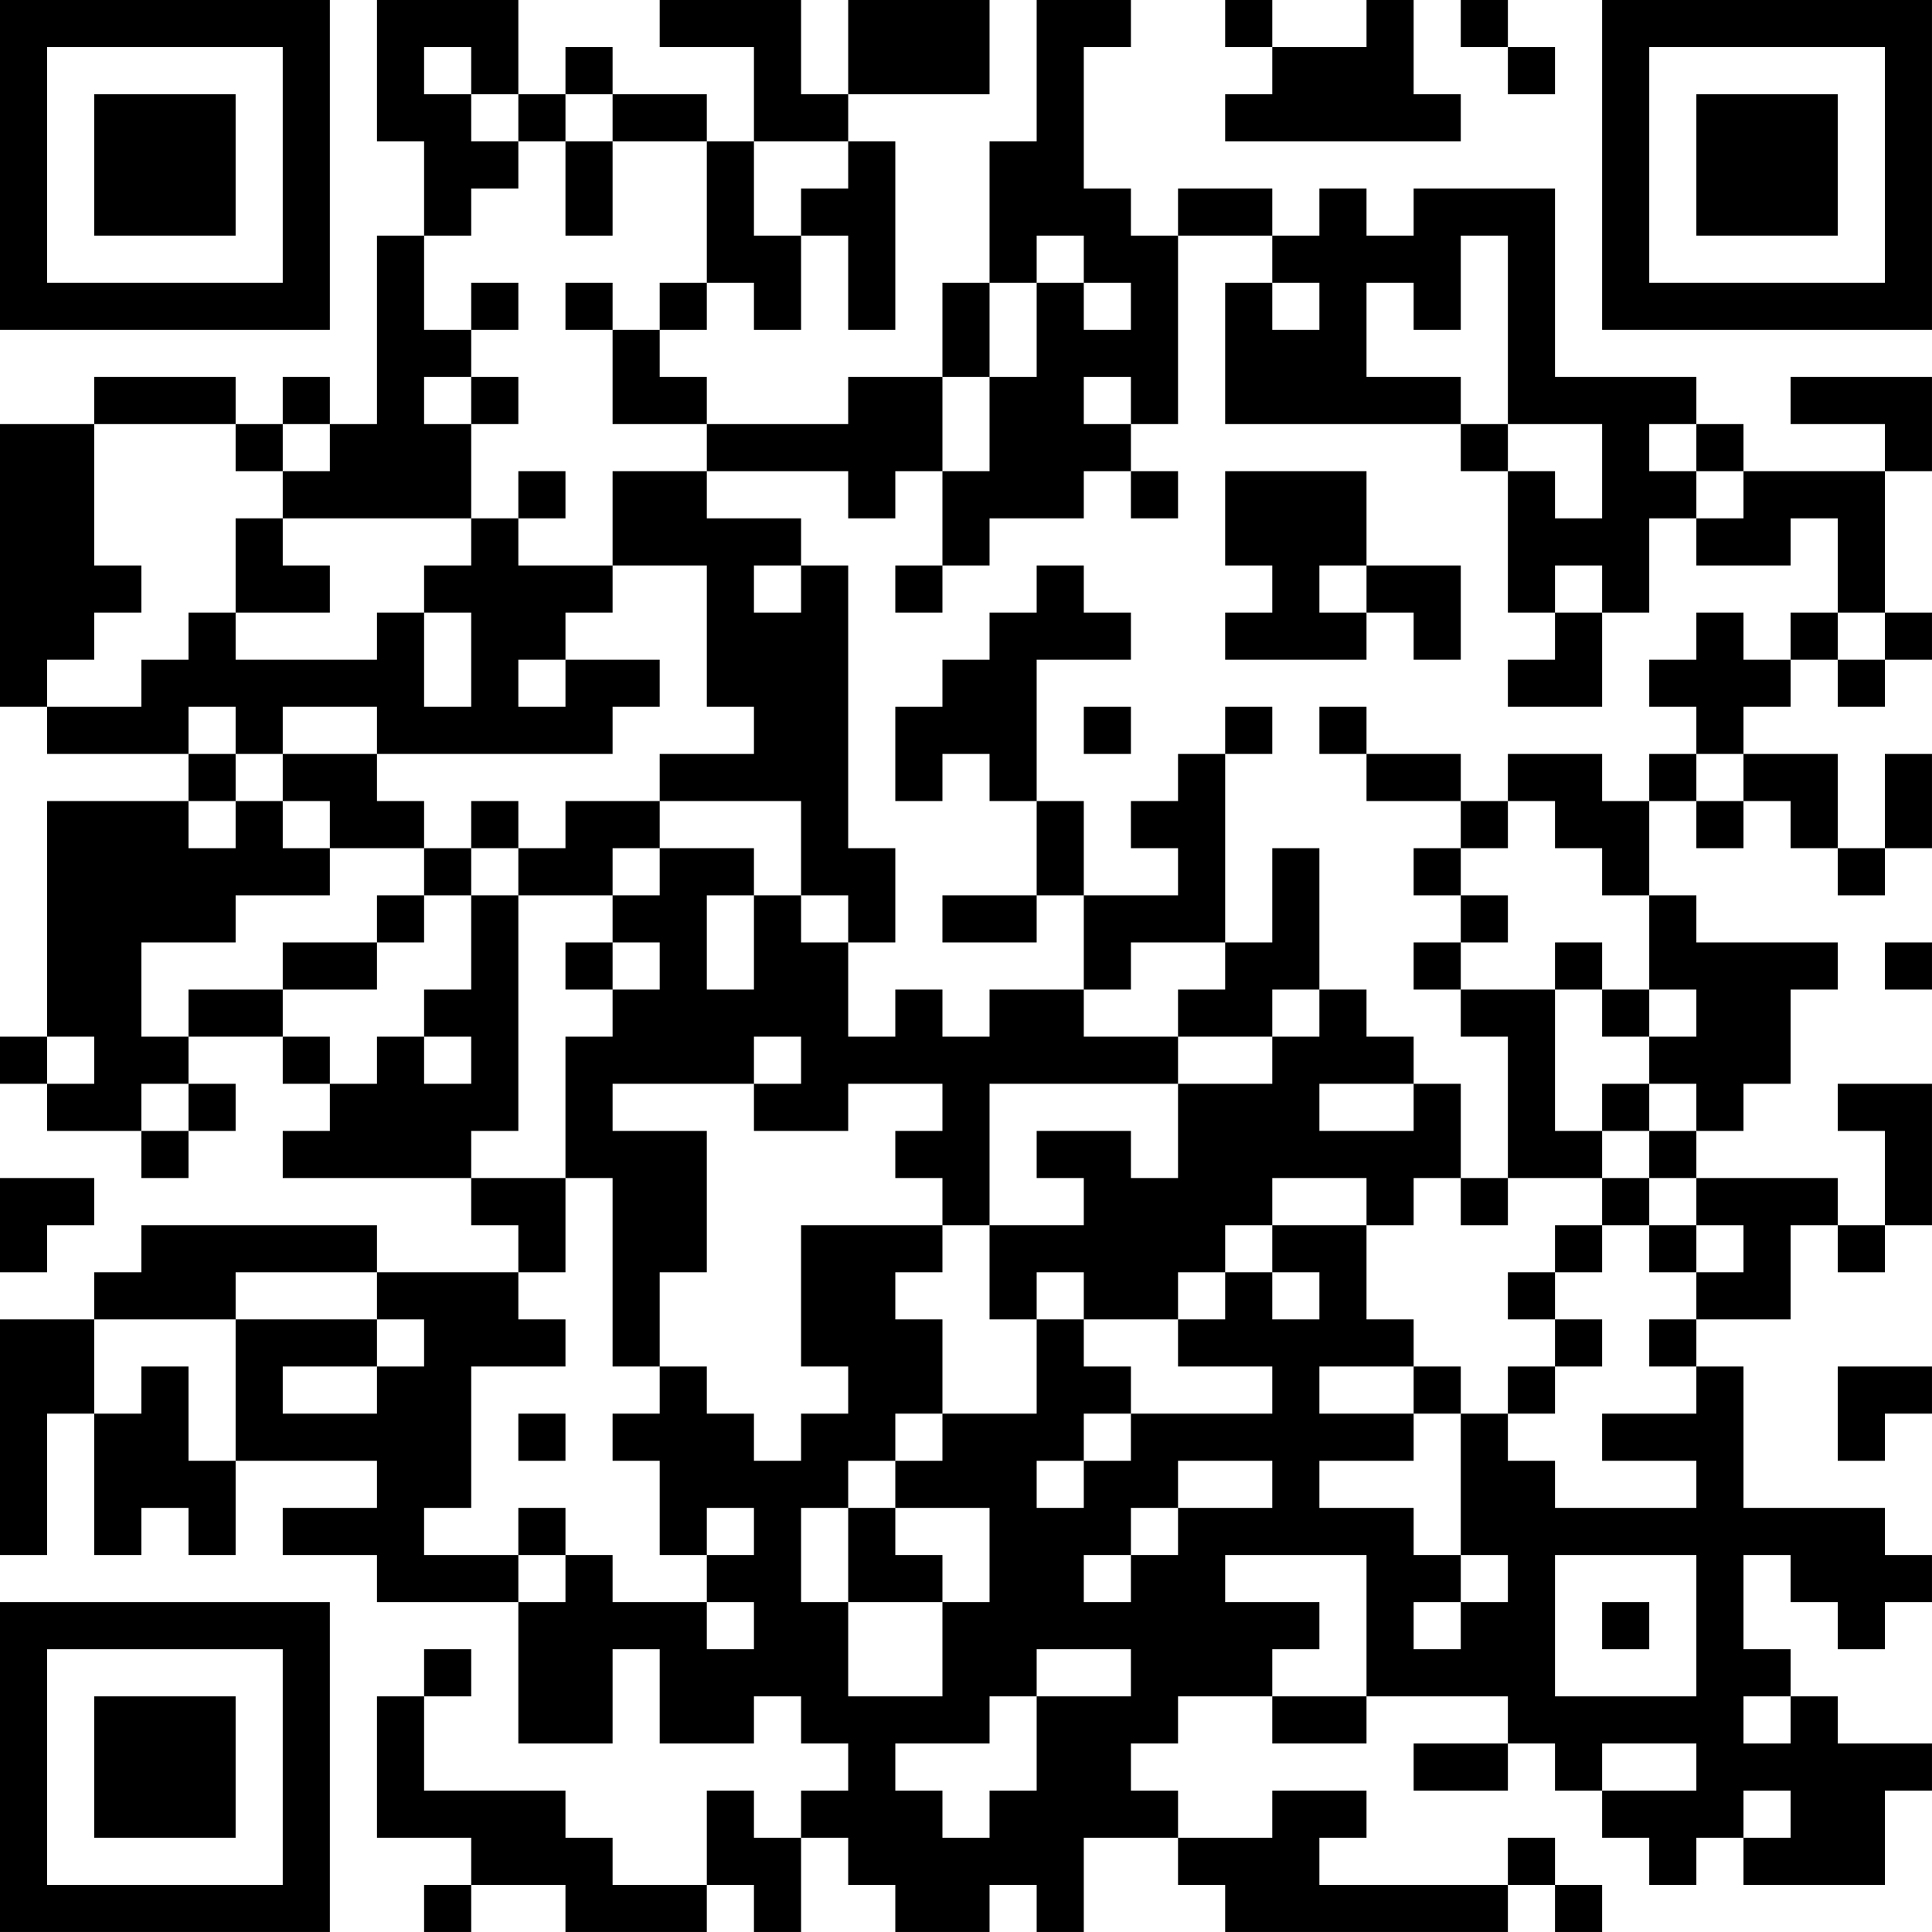 <?xml version="1.0" encoding="UTF-8"?>
<svg xmlns="http://www.w3.org/2000/svg" version="1.1" width="200" height="200" viewBox="0 0 200 200"><rect x="0" y="0" width="200" height="200" fill="#ffffff"/><g transform="scale(4.878)"><g transform="translate(0,0)"><path fill-rule="evenodd" d="M8 0L8 3L9 3L9 5L8 5L8 9L7 9L7 8L6 8L6 9L5 9L5 8L2 8L2 9L0 9L0 15L1 15L1 16L4 16L4 17L1 17L1 22L0 22L0 23L1 23L1 24L3 24L3 25L4 25L4 24L5 24L5 23L4 23L4 22L6 22L6 23L7 23L7 24L6 24L6 25L10 25L10 26L11 26L11 27L8 27L8 26L3 26L3 27L2 27L2 28L0 28L0 33L1 33L1 30L2 30L2 33L3 33L3 32L4 32L4 33L5 33L5 31L8 31L8 32L6 32L6 33L8 33L8 34L11 34L11 37L13 37L13 35L14 35L14 37L16 37L16 36L17 36L17 37L18 37L18 38L17 38L17 39L16 39L16 38L15 38L15 40L13 40L13 39L12 39L12 38L9 38L9 36L10 36L10 35L9 35L9 36L8 36L8 39L10 39L10 40L9 40L9 41L10 41L10 40L12 40L12 41L15 41L15 40L16 40L16 41L17 41L17 39L18 39L18 40L19 40L19 41L21 41L21 40L22 40L22 41L23 41L23 39L25 39L25 40L26 40L26 41L32 41L32 40L33 40L33 41L34 41L34 40L33 40L33 39L32 39L32 40L28 40L28 39L29 39L29 38L27 38L27 39L25 39L25 38L24 38L24 37L25 37L25 36L27 36L27 37L29 37L29 36L32 36L32 37L30 37L30 38L32 38L32 37L33 37L33 38L34 38L34 39L35 39L35 40L36 40L36 39L37 39L37 40L40 40L40 38L41 38L41 37L39 37L39 36L38 36L38 35L37 35L37 33L38 33L38 34L39 34L39 35L40 35L40 34L41 34L41 33L40 33L40 32L37 32L37 29L36 29L36 28L38 28L38 26L39 26L39 27L40 27L40 26L41 26L41 23L39 23L39 24L40 24L40 26L39 26L39 25L36 25L36 24L37 24L37 23L38 23L38 21L39 21L39 20L36 20L36 19L35 19L35 17L36 17L36 18L37 18L37 17L38 17L38 18L39 18L39 19L40 19L40 18L41 18L41 16L40 16L40 18L39 18L39 16L37 16L37 15L38 15L38 14L39 14L39 15L40 15L40 14L41 14L41 13L40 13L40 10L41 10L41 8L38 8L38 9L40 9L40 10L37 10L37 9L36 9L36 8L33 8L33 4L30 4L30 5L29 5L29 4L28 4L28 5L27 5L27 4L25 4L25 5L24 5L24 4L23 4L23 1L24 1L24 0L22 0L22 3L21 3L21 6L20 6L20 8L18 8L18 9L15 9L15 8L14 8L14 7L15 7L15 6L16 6L16 7L17 7L17 5L18 5L18 7L19 7L19 3L18 3L18 2L21 2L21 0L18 0L18 2L17 2L17 0L14 0L14 1L16 1L16 3L15 3L15 2L13 2L13 1L12 1L12 2L11 2L11 0ZM26 0L26 1L27 1L27 2L26 2L26 3L31 3L31 2L30 2L30 0L29 0L29 1L27 1L27 0ZM31 0L31 1L32 1L32 2L33 2L33 1L32 1L32 0ZM9 1L9 2L10 2L10 3L11 3L11 4L10 4L10 5L9 5L9 7L10 7L10 8L9 8L9 9L10 9L10 11L6 11L6 10L7 10L7 9L6 9L6 10L5 10L5 9L2 9L2 12L3 12L3 13L2 13L2 14L1 14L1 15L3 15L3 14L4 14L4 13L5 13L5 14L8 14L8 13L9 13L9 15L10 15L10 13L9 13L9 12L10 12L10 11L11 11L11 12L13 12L13 13L12 13L12 14L11 14L11 15L12 15L12 14L14 14L14 15L13 15L13 16L8 16L8 15L6 15L6 16L5 16L5 15L4 15L4 16L5 16L5 17L4 17L4 18L5 18L5 17L6 17L6 18L7 18L7 19L5 19L5 20L3 20L3 22L4 22L4 21L6 21L6 22L7 22L7 23L8 23L8 22L9 22L9 23L10 23L10 22L9 22L9 21L10 21L10 19L11 19L11 24L10 24L10 25L12 25L12 27L11 27L11 28L12 28L12 29L10 29L10 32L9 32L9 33L11 33L11 34L12 34L12 33L13 33L13 34L15 34L15 35L16 35L16 34L15 34L15 33L16 33L16 32L15 32L15 33L14 33L14 31L13 31L13 30L14 30L14 29L15 29L15 30L16 30L16 31L17 31L17 30L18 30L18 29L17 29L17 26L20 26L20 27L19 27L19 28L20 28L20 30L19 30L19 31L18 31L18 32L17 32L17 34L18 34L18 36L20 36L20 34L21 34L21 32L19 32L19 31L20 31L20 30L22 30L22 28L23 28L23 29L24 29L24 30L23 30L23 31L22 31L22 32L23 32L23 31L24 31L24 30L27 30L27 29L25 29L25 28L26 28L26 27L27 27L27 28L28 28L28 27L27 27L27 26L29 26L29 28L30 28L30 29L28 29L28 30L30 30L30 31L28 31L28 32L30 32L30 33L31 33L31 34L30 34L30 35L31 35L31 34L32 34L32 33L31 33L31 30L32 30L32 31L33 31L33 32L36 32L36 31L34 31L34 30L36 30L36 29L35 29L35 28L36 28L36 27L37 27L37 26L36 26L36 25L35 25L35 24L36 24L36 23L35 23L35 22L36 22L36 21L35 21L35 19L34 19L34 18L33 18L33 17L32 17L32 16L34 16L34 17L35 17L35 16L36 16L36 17L37 17L37 16L36 16L36 15L35 15L35 14L36 14L36 13L37 13L37 14L38 14L38 13L39 13L39 14L40 14L40 13L39 13L39 11L38 11L38 12L36 12L36 11L37 11L37 10L36 10L36 9L35 9L35 10L36 10L36 11L35 11L35 13L34 13L34 12L33 12L33 13L32 13L32 10L33 10L33 11L34 11L34 9L32 9L32 5L31 5L31 7L30 7L30 6L29 6L29 8L31 8L31 9L26 9L26 6L27 6L27 7L28 7L28 6L27 6L27 5L25 5L25 9L24 9L24 8L23 8L23 9L24 9L24 10L23 10L23 11L21 11L21 12L20 12L20 10L21 10L21 8L22 8L22 6L23 6L23 7L24 7L24 6L23 6L23 5L22 5L22 6L21 6L21 8L20 8L20 10L19 10L19 11L18 11L18 10L15 10L15 9L13 9L13 7L14 7L14 6L15 6L15 3L13 3L13 2L12 2L12 3L11 3L11 2L10 2L10 1ZM12 3L12 5L13 5L13 3ZM16 3L16 5L17 5L17 4L18 4L18 3ZM10 6L10 7L11 7L11 6ZM12 6L12 7L13 7L13 6ZM10 8L10 9L11 9L11 8ZM31 9L31 10L32 10L32 9ZM11 10L11 11L12 11L12 10ZM13 10L13 12L15 12L15 15L16 15L16 16L14 16L14 17L12 17L12 18L11 18L11 17L10 17L10 18L9 18L9 17L8 17L8 16L6 16L6 17L7 17L7 18L9 18L9 19L8 19L8 20L6 20L6 21L8 21L8 20L9 20L9 19L10 19L10 18L11 18L11 19L13 19L13 20L12 20L12 21L13 21L13 22L12 22L12 25L13 25L13 29L14 29L14 27L15 27L15 24L13 24L13 23L16 23L16 24L18 24L18 23L20 23L20 24L19 24L19 25L20 25L20 26L21 26L21 28L22 28L22 27L23 27L23 28L25 28L25 27L26 27L26 26L27 26L27 25L29 25L29 26L30 26L30 25L31 25L31 26L32 26L32 25L34 25L34 26L33 26L33 27L32 27L32 28L33 28L33 29L32 29L32 30L33 30L33 29L34 29L34 28L33 28L33 27L34 27L34 26L35 26L35 27L36 27L36 26L35 26L35 25L34 25L34 24L35 24L35 23L34 23L34 24L33 24L33 21L34 21L34 22L35 22L35 21L34 21L34 20L33 20L33 21L31 21L31 20L32 20L32 19L31 19L31 18L32 18L32 17L31 17L31 16L29 16L29 15L28 15L28 16L29 16L29 17L31 17L31 18L30 18L30 19L31 19L31 20L30 20L30 21L31 21L31 22L32 22L32 25L31 25L31 23L30 23L30 22L29 22L29 21L28 21L28 18L27 18L27 20L26 20L26 16L27 16L27 15L26 15L26 16L25 16L25 17L24 17L24 18L25 18L25 19L23 19L23 17L22 17L22 14L24 14L24 13L23 13L23 12L22 12L22 13L21 13L21 14L20 14L20 15L19 15L19 17L20 17L20 16L21 16L21 17L22 17L22 19L20 19L20 20L22 20L22 19L23 19L23 21L21 21L21 22L20 22L20 21L19 21L19 22L18 22L18 20L19 20L19 18L18 18L18 12L17 12L17 11L15 11L15 10ZM24 10L24 11L25 11L25 10ZM26 10L26 12L27 12L27 13L26 13L26 14L29 14L29 13L30 13L30 14L31 14L31 12L29 12L29 10ZM5 11L5 13L7 13L7 12L6 12L6 11ZM16 12L16 13L17 13L17 12ZM19 12L19 13L20 13L20 12ZM28 12L28 13L29 13L29 12ZM33 13L33 14L32 14L32 15L34 15L34 13ZM23 15L23 16L24 16L24 15ZM14 17L14 18L13 18L13 19L14 19L14 18L16 18L16 19L15 19L15 21L16 21L16 19L17 19L17 20L18 20L18 19L17 19L17 17ZM13 20L13 21L14 21L14 20ZM24 20L24 21L23 21L23 22L25 22L25 23L21 23L21 26L23 26L23 25L22 25L22 24L24 24L24 25L25 25L25 23L27 23L27 22L28 22L28 21L27 21L27 22L25 22L25 21L26 21L26 20ZM40 20L40 21L41 21L41 20ZM1 22L1 23L2 23L2 22ZM16 22L16 23L17 23L17 22ZM3 23L3 24L4 24L4 23ZM28 23L28 24L30 24L30 23ZM0 25L0 27L1 27L1 26L2 26L2 25ZM5 27L5 28L2 28L2 30L3 30L3 29L4 29L4 31L5 31L5 28L8 28L8 29L6 29L6 30L8 30L8 29L9 29L9 28L8 28L8 27ZM30 29L30 30L31 30L31 29ZM39 29L39 31L40 31L40 30L41 30L41 29ZM11 30L11 31L12 31L12 30ZM25 31L25 32L24 32L24 33L23 33L23 34L24 34L24 33L25 33L25 32L27 32L27 31ZM11 32L11 33L12 33L12 32ZM18 32L18 34L20 34L20 33L19 33L19 32ZM26 33L26 34L28 34L28 35L27 35L27 36L29 36L29 33ZM33 33L33 36L36 36L36 33ZM34 34L34 35L35 35L35 34ZM22 35L22 36L21 36L21 37L19 37L19 38L20 38L20 39L21 39L21 38L22 38L22 36L24 36L24 35ZM37 36L37 37L38 37L38 36ZM34 37L34 38L36 38L36 37ZM37 38L37 39L38 39L38 38ZM0 0L0 7L7 7L7 0ZM1 1L1 6L6 6L6 1ZM2 2L2 5L5 5L5 2ZM34 0L34 7L41 7L41 0ZM35 1L35 6L40 6L40 1ZM36 2L36 5L39 5L39 2ZM0 34L0 41L7 41L7 34ZM1 35L1 40L6 40L6 35ZM2 36L2 39L5 39L5 36Z" fill="#000000"/></g></g></svg>
